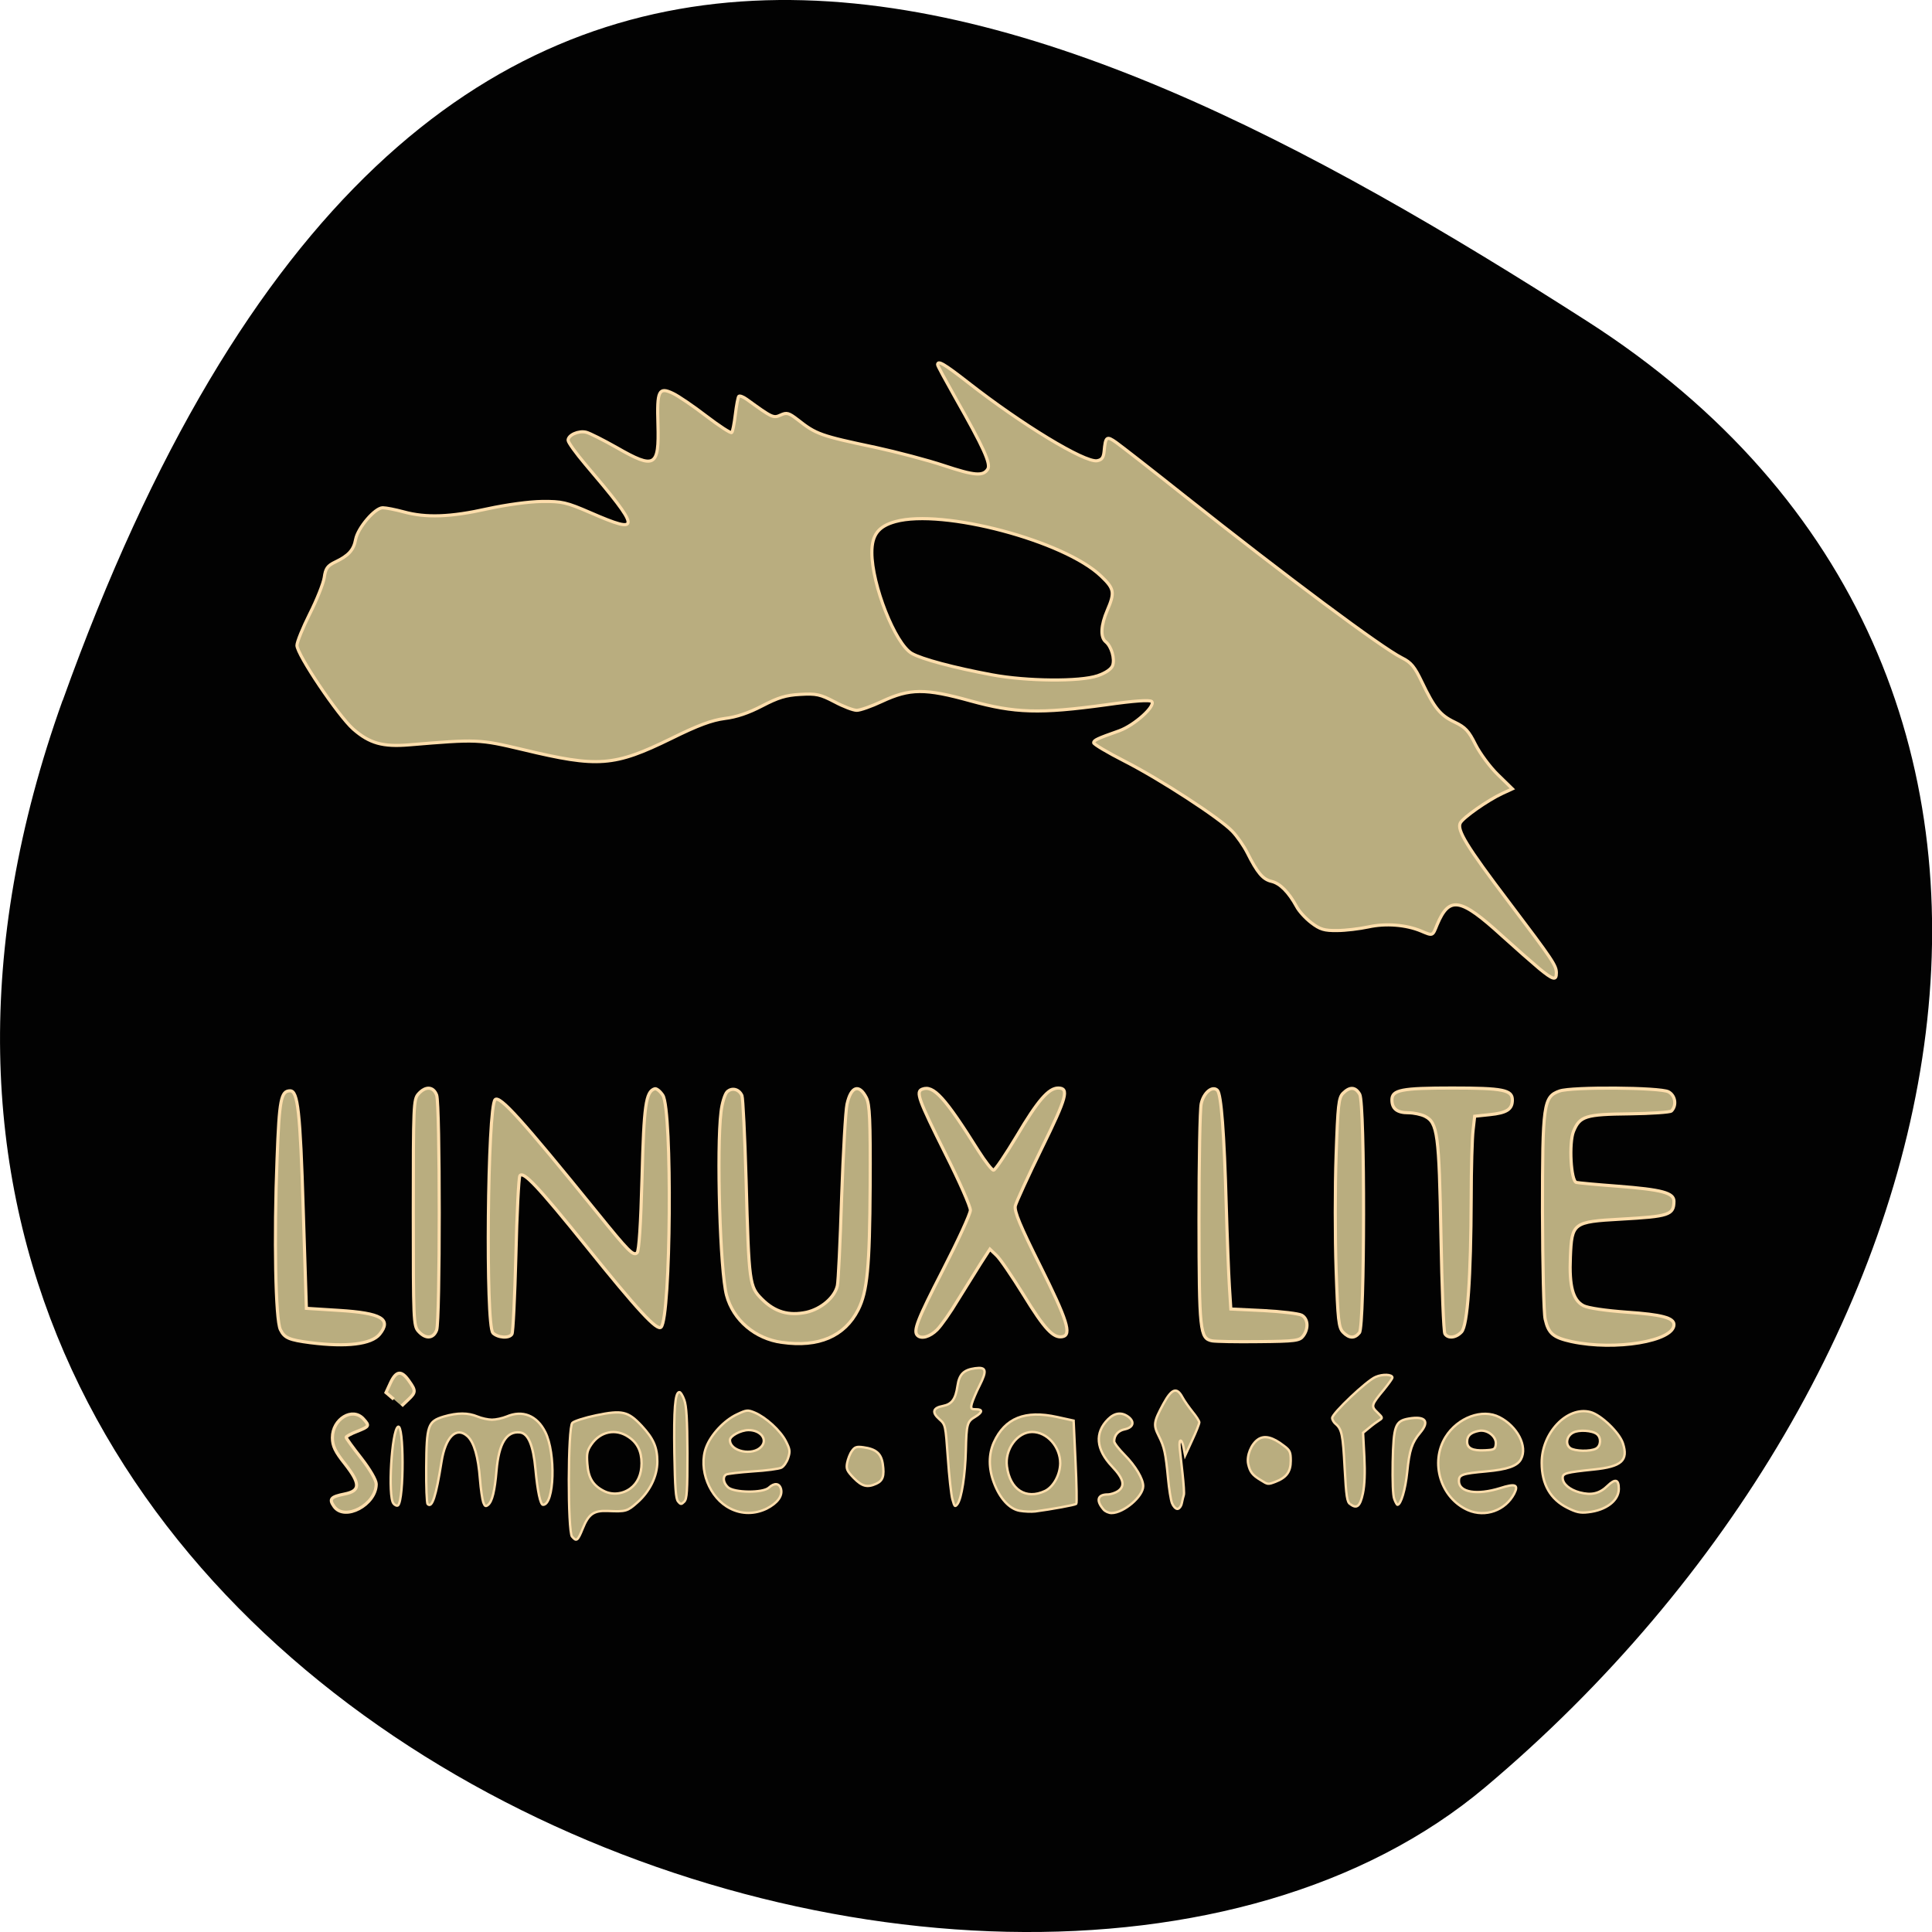 <svg xmlns="http://www.w3.org/2000/svg" viewBox="0 0 48 48"><path d="m 1.555 17.402 c -8.965 25.02 23.25 37.18 35.35 26.996 c 12.1 -10.184 16.23 -27.637 2.527 -36.418 c -13.707 -8.781 -28.914 -15.59 -37.875 9.426" fill="#020202"/><g fill="#b9ad7f" fill-rule="evenodd" stroke="#ffdeac" transform="matrix(0.188 0 0 0.188 0.618 -2.163)"><g stroke-width="0.413"><path d="m 200.1 139.48 c -0.896 -0.75 -3.104 -2.688 -4.896 -4.313 c -5.521 -5.04 -6.958 -5.271 -8.563 -1.479 c -0.625 1.542 -0.542 1.521 -2.125 0.854 c -2 -0.833 -4.667 -1.042 -6.958 -0.542 c -1.167 0.25 -3.042 0.479 -4.146 0.479 c -1.688 0.021 -2.25 -0.146 -3.396 -1.021 c -0.771 -0.583 -1.646 -1.542 -1.958 -2.146 c -1.042 -1.917 -2.208 -3.083 -3.313 -3.333 c -1.125 -0.25 -1.875 -1.125 -3.208 -3.792 c -0.458 -0.896 -1.333 -2.167 -1.979 -2.833 c -1.667 -1.75 -9.583 -6.896 -14.25 -9.271 c -2.25 -1.146 -4.063 -2.229 -4.063 -2.417 c 0 -0.333 0.417 -0.542 3.375 -1.583 c 2.02 -0.729 4.854 -3.292 4.292 -3.875 c -0.25 -0.229 -2.25 -0.104 -6.02 0.438 c -8.792 1.208 -12.04 1.104 -17.938 -0.521 c -6 -1.667 -8 -1.646 -11.708 0.083 c -1.375 0.646 -2.854 1.167 -3.313 1.167 c -0.458 0 -1.771 -0.5 -2.938 -1.125 c -1.875 -0.979 -2.396 -1.104 -4.521 -0.979 c -1.917 0.104 -2.917 0.417 -5.04 1.521 c -1.792 0.938 -3.396 1.479 -4.958 1.667 c -1.708 0.229 -3.479 0.875 -7.06 2.646 c -7.542 3.688 -9.646 3.854 -19.604 1.458 c -5.792 -1.375 -6.02 -1.375 -15.02 -0.625 c -3.5 0.292 -5.25 -0.208 -7.396 -2.083 c -2 -1.771 -7.438 -9.854 -7.438 -11.06 c 0 -0.458 0.771 -2.333 1.688 -4.167 c 0.938 -1.854 1.792 -4 1.917 -4.792 c 0.167 -1.208 0.417 -1.563 1.458 -2.063 c 1.75 -0.833 2.438 -1.583 2.688 -2.979 c 0.292 -1.542 2.563 -4.188 3.583 -4.188 c 0.438 0 1.688 0.25 2.771 0.542 c 2.958 0.813 6.188 0.688 11.04 -0.396 c 2.604 -0.563 5.521 -0.958 7.25 -0.979 c 2.625 -0.021 3.208 0.104 6.375 1.479 c 6.792 2.958 6.729 2.292 -0.667 -6.396 c -1.25 -1.479 -2.271 -2.896 -2.271 -3.167 c 0 -0.688 1.375 -1.313 2.396 -1.063 c 0.479 0.125 2.292 1.042 4.02 2.02 c 5.04 2.896 5.625 2.583 5.458 -3.042 c -0.146 -4.5 0.104 -5.02 2 -4.104 c 0.667 0.313 2.646 1.646 4.375 2.979 c 1.75 1.333 3.25 2.313 3.375 2.188 c 0.125 -0.104 0.333 -1.188 0.479 -2.396 c 0.146 -1.208 0.354 -2.292 0.458 -2.396 c 0.125 -0.104 0.583 0.063 1.042 0.396 c 3.396 2.458 3.521 2.521 4.479 2.083 c 0.813 -0.375 1.083 -0.292 2.25 0.604 c 2.458 1.938 2.979 2.125 10.375 3.688 c 2.771 0.604 6.813 1.667 8.938 2.375 c 4.063 1.354 5.208 1.438 5.813 0.479 c 0.438 -0.688 -0.563 -2.875 -4.25 -9.375 c -1.292 -2.292 -2.375 -4.271 -2.375 -4.417 c 0 -0.625 0.833 -0.146 4.04 2.354 c 7.083 5.542 15.354 10.563 17.02 10.333 c 0.625 -0.104 0.854 -0.396 0.938 -1.208 c 0.188 -2.02 0.333 -2.104 1.604 -1.208 c 0.646 0.458 4.688 3.604 8.958 7 c 13.688 10.854 26.04 20.06 28.792 21.458 c 1.229 0.604 1.688 1.188 2.646 3.188 c 1.667 3.479 2.438 4.417 4.333 5.313 c 1.396 0.667 1.854 1.146 2.75 2.958 c 0.604 1.188 1.938 3 2.979 4 l 1.896 1.854 l -1.354 0.625 c -1.917 0.896 -5.146 3.167 -5.521 3.875 c -0.5 0.917 0.833 3.104 6.438 10.5 c 5.813 7.688 6.25 8.354 6.25 9.333 c 0 1.042 -0.417 0.938 -2.292 -0.604 m -58.35 -38.667 c 1.083 -0.375 1.813 -0.875 2 -1.354 c 0.313 -0.875 -0.146 -2.521 -0.917 -3.146 c -0.729 -0.604 -0.646 -2.167 0.208 -4.146 c 1.021 -2.375 0.938 -2.854 -0.813 -4.521 c -4.833 -4.667 -20.938 -8.938 -27.19 -7.208 c -2.25 0.625 -3.104 1.75 -3.104 4.083 c 0 4.271 3.083 12.06 5.271 13.333 c 1.292 0.75 5.583 1.896 10.625 2.833 c 4.583 0.854 11.583 0.917 13.917 0.125"/><path d="m 37.745 188.95 c -2.854 -0.375 -3.438 -0.625 -3.979 -1.729 c -0.646 -1.313 -0.854 -12.229 -0.438 -22.583 c 0.292 -7.854 0.521 -8.979 1.729 -8.979 c 1.021 0 1.333 2.75 1.729 15.667 l 0.417 13.08 l 4.313 0.271 c 5.625 0.354 6.979 1.146 5.375 3.146 c -1.083 1.333 -4.354 1.729 -9.146 1.125"/><path d="m 52.02 187.45 c -0.667 -0.708 -0.688 -1.521 -0.688 -15.688 c 0 -14.188 0.021 -14.979 0.688 -15.708 c 0.938 -1.042 1.958 -0.979 2.396 0.167 c 0.458 1.229 0.458 29.833 0 31.06 c -0.438 1.146 -1.458 1.208 -2.396 0.167"/><path d="m 61.849 187.64 c -0.979 -0.979 -0.708 -29.813 0.292 -30.813 c 0.604 -0.604 3.521 2.625 13.479 14.917 c 4.167 5.146 4.792 5.792 5.292 5.313 c 0.25 -0.271 0.479 -3.729 0.646 -9.958 c 0.25 -9.521 0.5 -11.333 1.667 -11.708 c 0.229 -0.083 0.729 0.313 1.083 0.854 c 1.271 1.938 1.063 29.354 -0.229 30.646 c -0.521 0.542 -3.083 -2.229 -9.938 -10.75 c -6.313 -7.813 -8.292 -9.938 -8.729 -9.25 c -0.146 0.25 -0.396 4.979 -0.521 10.479 c -0.146 5.521 -0.375 10.208 -0.521 10.438 c -0.354 0.604 -1.875 0.5 -2.542 -0.167"/><path d="m 100.06 188.91 c -3.563 -0.479 -6.458 -2.958 -7.333 -6.229 c -0.854 -3.146 -1.333 -19.396 -0.729 -24.23 c 0.125 -1.146 0.5 -2.333 0.792 -2.646 c 0.646 -0.625 1.604 -0.375 1.979 0.5 c 0.125 0.333 0.375 5.333 0.542 11.1 c 0.375 13.771 0.438 14.13 2.104 15.792 c 1.688 1.688 3.521 2.229 5.875 1.729 c 1.938 -0.438 3.729 -1.958 4.083 -3.521 c 0.125 -0.542 0.375 -5.792 0.563 -11.708 c 0.208 -5.896 0.521 -11.417 0.708 -12.25 c 0.521 -2.396 1.604 -2.75 2.563 -0.875 c 0.438 0.896 0.542 2.875 0.5 11.563 c -0.063 10.854 -0.375 14.06 -1.583 16.458 c -1.792 3.521 -5.229 5 -10.06 4.313"/><path d="m 117.95 187.98 c -0.583 -0.583 -0.021 -2.042 3.375 -8.646 c 1.979 -3.854 3.625 -7.417 3.625 -7.896 c 0 -0.5 -1.458 -3.813 -3.25 -7.375 c -3.646 -7.313 -4 -8.292 -3.104 -8.625 c 1.479 -0.563 2.979 1.083 7.417 8.146 c 0.896 1.417 1.792 2.563 2 2.563 c 0.208 0 1.583 -2.042 3.083 -4.542 c 2.75 -4.646 4.188 -6.313 5.458 -6.313 c 1.479 0 1.146 1.208 -2.146 7.917 c -1.813 3.708 -3.396 7.167 -3.521 7.667 c -0.146 0.708 0.646 2.625 3.313 7.958 c 3.542 7.104 4.167 9.06 2.938 9.313 c -1.208 0.25 -2.375 -0.979 -5.146 -5.5 c -1.521 -2.458 -3.146 -4.854 -3.625 -5.271 l -0.833 -0.792 l -1.25 1.938 c -0.667 1.063 -2.02 3.229 -3 4.813 c -0.958 1.604 -2.188 3.354 -2.729 3.896 c -0.938 0.938 -2.083 1.271 -2.604 0.75"/><path d="m 156.87 188.7 c -1.583 -0.333 -1.688 -1.271 -1.708 -16.04 c 0 -7.667 0.125 -14.542 0.292 -15.292 c 0.313 -1.458 1.479 -2.438 2.146 -1.771 c 0.5 0.5 0.896 5.604 1.167 15.271 c 0.125 4.271 0.313 9.06 0.417 10.688 l 0.188 2.938 l 4.313 0.208 c 2.375 0.125 4.625 0.396 5.04 0.604 c 0.854 0.458 0.958 1.75 0.208 2.75 c -0.458 0.625 -1 0.708 -5.875 0.75 c -2.938 0.042 -5.729 -0.021 -6.188 -0.104"/><path d="m 174.2 187.56 c -0.583 -0.604 -0.688 -1.583 -0.917 -8.271 c -0.146 -4.188 -0.146 -11 0 -15.12 c 0.229 -6.625 0.333 -7.604 0.917 -8.188 c 0.896 -0.896 1.646 -0.854 2.208 0.146 c 0.688 1.229 0.667 30.646 -0.042 31.5 c -0.646 0.792 -1.333 0.771 -2.167 -0.063"/><path d="m 187.66 187.77 c -0.167 -0.25 -0.396 -6.06 -0.521 -12.938 c -0.25 -13.479 -0.438 -14.958 -2.125 -15.813 c -0.5 -0.25 -1.5 -0.458 -2.188 -0.458 c -1.5 0 -2.167 -0.542 -2.167 -1.708 c 0 -1.313 1.271 -1.563 7.958 -1.563 c 6.75 0 7.958 0.25 7.958 1.583 c 0 1.229 -0.729 1.708 -3 1.938 l -1.979 0.208 l -0.208 1.833 c -0.125 1.021 -0.25 5.04 -0.25 8.917 c -0.042 10.583 -0.479 16.875 -1.271 17.75 c -0.729 0.792 -1.792 0.917 -2.208 0.25"/><path d="m 204.43 188.81 c -2.458 -0.542 -3.083 -1.063 -3.521 -2.979 c -0.188 -0.771 -0.333 -7.125 -0.354 -14.15 c 0 -14.292 0.125 -15.25 2.271 -16 c 1.625 -0.563 13.25 -0.479 14.375 0.104 c 0.917 0.479 1.125 1.813 0.396 2.542 c -0.188 0.167 -2.646 0.333 -5.521 0.375 c -5.833 0.063 -6.583 0.292 -7.417 2.313 c -0.625 1.521 -0.354 6.563 0.375 6.75 c 0.229 0.063 2.688 0.292 5.479 0.5 c 5.875 0.458 7.417 0.875 7.417 2 c -0.021 1.792 -0.625 2 -7.04 2.354 c -6.292 0.354 -6.458 0.479 -6.646 5 c -0.167 3.875 0.333 5.708 1.729 6.438 c 0.604 0.313 2.896 0.646 5.708 0.854 c 4.646 0.313 6.25 0.75 6.25 1.646 c 0 2.188 -7.75 3.479 -13.5 2.25"/><path d="m 40.849 210.58 c -0.688 -0.979 -0.438 -1.271 1.438 -1.646 c 2.063 -0.417 2.063 -1.354 0.021 -3.958 c -1.313 -1.646 -1.667 -2.396 -1.667 -3.479 c 0 -2.479 2.667 -4.083 4.104 -2.479 c 0.833 0.917 0.792 1 -0.833 1.646 c -0.813 0.313 -1.458 0.667 -1.458 0.792 c 0 0.104 0.896 1.354 2 2.75 c 1.167 1.5 1.979 2.917 1.979 3.417 c 0 2.75 -4.188 4.958 -5.583 2.958"/><path d="m 48.745 196.41 l -1.021 -0.875 l 0.604 -1.313 c 0.75 -1.583 1.438 -1.646 2.417 -0.25 c 0.958 1.333 0.938 1.542 -0.104 2.521 l -0.854 0.813"/></g><g stroke-width="0.313"><path d="m 48.703 210.18 c -0.75 -0.896 -0.229 -9.604 0.604 -10.125 c 0.792 -0.5 0.813 9.563 0.021 10.375 c -0.125 0.125 -0.417 0.021 -0.625 -0.25"/><path d="m 60.58 210.06 c -0.125 -0.375 -0.333 -1.729 -0.438 -3.063 c -0.229 -2.979 -0.771 -4.854 -1.625 -5.667 c -1.479 -1.375 -2.938 0.042 -3.458 3.354 c -0.729 4.583 -1.25 6.188 -1.833 5.583 c -0.125 -0.125 -0.208 -2.292 -0.188 -4.813 c 0.042 -5.625 0.208 -6.104 2.333 -6.75 c 1.792 -0.521 3.188 -0.521 4.438 0 c 0.542 0.229 1.417 0.417 1.917 0.417 c 0.521 0 1.375 -0.188 1.938 -0.417 c 2.104 -0.896 4 -0.146 5.104 2.042 c 1.417 2.792 1.208 9.625 -0.292 9.625 c -0.354 0 -0.729 -1.792 -1 -4.688 c -0.292 -3.188 -0.958 -4.75 -2.042 -4.875 c -1.792 -0.208 -2.792 1.438 -3.104 5.02 c -0.229 2.688 -0.563 4.083 -1.104 4.542 c -0.333 0.271 -0.438 0.208 -0.646 -0.313"/><path d="m 72.31 214.58 c -0.583 -0.708 -0.563 -14.458 0.042 -15.04 c 0.229 -0.229 1.646 -0.688 3.146 -1 c 3.438 -0.708 4.208 -0.542 6.02 1.396 c 1.563 1.688 2.063 2.833 2.063 4.729 c 0 1.917 -1 3.958 -2.667 5.417 c -1.292 1.146 -1.5 1.208 -3.854 1.104 c -1.875 -0.083 -2.563 0.396 -3.333 2.313 c -0.667 1.646 -0.833 1.771 -1.417 1.063 m 7.708 -6.354 c 0.958 -0.708 1.479 -1.875 1.479 -3.333 c 0 -1.583 -0.563 -2.708 -1.729 -3.479 c -1.688 -1.146 -3.729 -0.729 -4.917 1.021 c -0.542 0.792 -0.625 1.208 -0.521 2.521 c 0.125 1.833 0.729 2.854 2.146 3.583 c 1.104 0.583 2.5 0.458 3.542 -0.313"/><path d="m 86.31 209.91 c -0.292 -0.354 -0.396 -1.792 -0.479 -6.396 c -0.083 -5.771 0.083 -7.958 0.646 -8.04 c 0.146 -0.042 0.458 0.438 0.667 1.042 c 0.292 0.813 0.396 2.563 0.417 7.04 c 0 5.083 -0.063 6.02 -0.417 6.396 c -0.396 0.396 -0.479 0.396 -0.833 -0.042"/><path d="m 93.24 210.87 c -2.771 -1.354 -4.292 -5.25 -3.208 -8.104 c 0.646 -1.708 2.417 -3.583 4.083 -4.354 c 1.271 -0.604 1.417 -0.604 2.333 -0.229 c 1.479 0.625 3.375 2.354 4.104 3.75 c 0.563 1.104 0.604 1.375 0.313 2.25 c -0.167 0.521 -0.563 1.104 -0.875 1.271 c -0.313 0.167 -2.02 0.396 -3.792 0.5 c -1.771 0.125 -3.354 0.313 -3.521 0.417 c -0.5 0.292 -0.375 1.125 0.25 1.688 c 0.813 0.729 4.604 0.771 5.396 0.042 c 0.729 -0.667 1.396 -0.604 1.604 0.188 c 0.229 0.917 -0.479 1.854 -1.896 2.583 c -1.542 0.75 -3.271 0.771 -4.792 0 m 4.104 -8.208 c 0.833 -0.958 -0.125 -2.167 -1.708 -2.167 c -1.021 0 -2.458 0.771 -2.458 1.313 c 0 1.521 3.042 2.146 4.167 0.854"/><path d="m 109.54 206.83 c -0.917 -0.958 -1.021 -1.208 -0.875 -2 c 0.104 -0.521 0.375 -1.229 0.625 -1.563 c 0.375 -0.542 0.625 -0.625 1.521 -0.5 c 1.667 0.229 2.354 0.813 2.563 2.208 c 0.229 1.563 0.021 2.208 -0.854 2.604 c -1.188 0.542 -1.875 0.375 -2.979 -0.75"/><path d="m 122.58 209.66 c -0.167 -0.583 -0.438 -3.063 -0.604 -5.479 c -0.313 -4.375 -0.313 -4.396 -1.125 -5.125 c -1.021 -0.896 -0.875 -1.5 0.479 -1.75 c 1.167 -0.229 1.667 -0.896 1.917 -2.646 c 0.229 -1.542 0.813 -2.125 2.313 -2.333 c 1.5 -0.208 1.625 0.271 0.604 2.292 c -0.458 0.875 -0.896 1.958 -1.021 2.375 c -0.167 0.667 -0.104 0.75 0.542 0.75 c 0.938 0 0.896 0.396 -0.104 1 c -1.063 0.625 -1.146 0.938 -1.229 4.458 c -0.083 3.25 -0.563 6.313 -1.104 7.06 c -0.333 0.438 -0.396 0.375 -0.667 -0.604"/><path d="m 131.47 211.16 c -1.354 -0.229 -2.646 -1.646 -3.417 -3.729 c -0.708 -1.875 -0.708 -3.729 0 -5.313 c 1.458 -3.208 4.125 -4.292 8.354 -3.354 l 2.188 0.479 l 0.25 5.417 c 0.146 3 0.188 5.5 0.104 5.583 c -0.146 0.146 -3.354 0.729 -5.417 1 c -0.542 0.063 -1.458 0.021 -2.063 -0.083 m 3.354 -2.625 c 1.104 -0.542 1.979 -2.125 2 -3.646 c 0 -2.188 -1.729 -4.146 -3.708 -4.146 c -1.958 0 -3.646 2.313 -3.333 4.563 c 0.417 3.083 2.521 4.417 5.04 3.229"/><path d="m 142.54 210.98 c -1.021 -1.188 -0.792 -1.979 0.563 -1.979 c 0.396 0 1 -0.208 1.354 -0.438 c 0.979 -0.688 0.771 -1.625 -0.792 -3.271 c -2.125 -2.25 -2.313 -4.438 -0.521 -6.229 c 0.896 -0.896 1.854 -0.979 2.75 -0.271 c 0.813 0.667 0.542 1.375 -0.563 1.604 c -0.833 0.167 -1.375 0.771 -1.375 1.583 c 0 0.229 0.625 1.042 1.375 1.792 c 1.438 1.458 2.458 3.167 2.458 4.125 c 0 1.375 -2.583 3.563 -4.188 3.563 c -0.354 0 -0.833 -0.208 -1.063 -0.479"/><path d="m 151.6 210.16 c -0.167 -0.417 -0.396 -1.875 -0.521 -3.229 c -0.333 -3.458 -0.5 -4.188 -1.229 -5.646 c -0.75 -1.479 -0.688 -1.875 0.625 -4.292 c 1.083 -1.979 1.75 -2.208 2.479 -0.875 c 0.25 0.479 0.875 1.354 1.354 1.958 c 0.5 0.604 0.896 1.229 0.896 1.396 c 0 0.188 -0.417 1.25 -0.938 2.354 l -0.938 2.042 l -0.188 -1 c -0.25 -1.333 -0.667 -1.313 -0.521 0.021 c 0.063 0.563 0.229 2.104 0.375 3.417 c 0.146 1.333 0.229 2.563 0.167 2.75 c -0.063 0.188 -0.188 0.688 -0.271 1.104 c -0.083 0.417 -0.354 0.75 -0.583 0.75 c -0.229 0 -0.542 -0.333 -0.708 -0.75"/><path d="m 163.31 207.1 c -1.083 -0.646 -1.417 -1.083 -1.646 -2.125 c -0.229 -1.104 0.396 -2.646 1.333 -3.271 c 0.833 -0.542 1.896 -0.292 3.375 0.854 c 0.813 0.604 0.917 0.833 0.917 2 c 0 1.438 -0.563 2.208 -2.02 2.771 c -1 0.375 -1 0.375 -1.958 -0.229"/><path d="m 175.14 210.29 c -0.417 -0.313 -0.521 -1 -0.729 -4.792 c -0.229 -4.396 -0.375 -5.146 -1.208 -5.833 c -0.229 -0.188 -0.438 -0.542 -0.438 -0.771 c 0 -0.604 4.563 -4.938 5.729 -5.417 c 0.938 -0.417 2.229 -0.354 2.229 0.083 c 0 0.125 -0.5 0.813 -1.104 1.563 c -1.708 2.063 -1.75 2.208 -0.875 3.042 c 0.708 0.688 0.729 0.729 0.229 1.042 c -0.271 0.167 -0.875 0.604 -1.313 0.979 l -0.813 0.667 l 0.167 3.167 c 0.104 2.146 0.042 3.729 -0.188 4.833 c -0.375 1.729 -0.792 2.083 -1.667 1.438"/><path d="m 180.97 209.6 c -0.188 -0.438 -0.25 -2.375 -0.208 -4.875 c 0.104 -4.833 0.333 -5.438 2.125 -5.75 c 2.208 -0.375 2.792 0.354 1.5 1.875 c -1.083 1.292 -1.417 2.292 -1.708 5.188 c -0.229 2.271 -0.833 4.333 -1.292 4.333 c -0.063 0 -0.271 -0.354 -0.417 -0.771"/><path d="m 190.72 211.08 c -3.625 -1.583 -5.063 -6.292 -2.979 -9.667 c 1.604 -2.583 4.875 -3.792 7.125 -2.625 c 2.375 1.208 3.75 3.875 2.854 5.542 c -0.479 0.917 -1.813 1.375 -4.583 1.625 c -3.229 0.292 -3.625 0.438 -3.625 1.271 c 0 1.5 2.354 1.896 5.458 0.938 c 2 -0.646 2.458 -0.458 1.854 0.729 c -1.167 2.229 -3.813 3.167 -6.104 2.188 m 3.667 -8.708 c 0.125 -1.021 -1.125 -2 -2.25 -1.771 c -1.063 0.208 -1.542 0.646 -1.542 1.417 c 0 0.875 0.708 1.229 2.333 1.146 c 1.271 -0.063 1.375 -0.125 1.458 -0.792"/><path d="m 203.85 210.77 c -2.25 -1.125 -3.396 -3.125 -3.396 -5.938 c -0.021 -3.958 3.354 -7.521 6.417 -6.729 c 1.396 0.354 3.833 2.688 4.313 4.125 c 0.75 2.292 -0.167 3.104 -3.875 3.479 c -3.646 0.375 -4.083 0.5 -4.083 1.104 c 0 0.792 0.917 1.563 2.229 1.917 c 1.563 0.417 2.646 0.167 3.708 -0.875 c 1.021 -0.979 1.479 -0.854 1.479 0.417 c 0 1.542 -1.688 2.833 -4.063 3.083 c -1.042 0.125 -1.563 0 -2.729 -0.583 m 3.792 -7.833 c 0.625 -0.333 0.708 -1.417 0.125 -1.896 c -0.604 -0.5 -2.396 -0.625 -3.167 -0.208 c -0.854 0.438 -1.063 1.542 -0.375 2.042 c 0.583 0.417 2.667 0.479 3.417 0.063"/></g></g></svg>